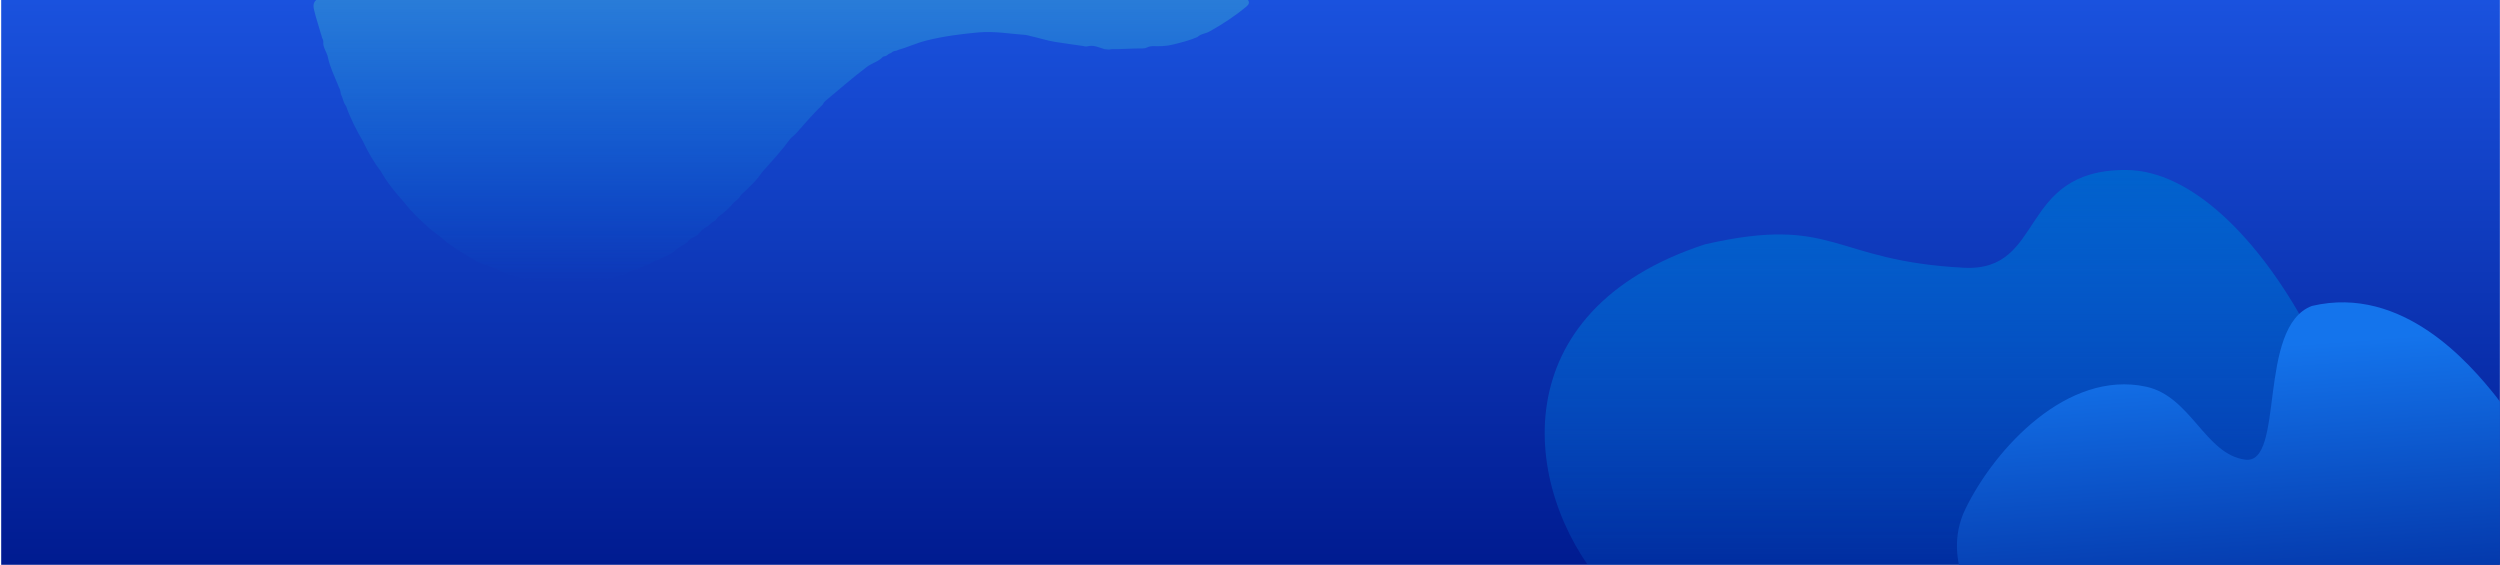 <svg width="1921" height="434" viewBox="0 0 1921 434" fill="none" xmlns="http://www.w3.org/2000/svg">
<g clip-path="url(#clip0_98_221070)">
<path d="M1920.91 0H0.914V434H1920.91V0Z" fill="url(#paint0_linear_98_221070)"/>
<path d="M242.791 0H958.927C960.435 1.979 959.398 3.581 957.891 4.901C949.032 12.346 939.419 18.566 929.335 24.22C926.414 25.916 922.644 25.916 920.1 28.461C914.069 31.099 907.754 32.607 901.44 34.209C896.257 35.529 890.979 35.623 885.702 35.435C883.629 35.435 881.744 36.283 879.859 37.037C879.294 37.131 878.728 37.225 878.163 37.225C870.058 37.131 861.953 37.885 853.849 37.791C852.152 38.45 850.456 37.791 848.76 37.791C844.425 36.471 840.278 34.304 835.472 35.623C834.341 35.906 833.304 35.623 832.267 35.34C825.199 34.304 818.037 33.361 810.969 32.23C804.466 31.194 798.246 29.12 791.838 27.707C790.613 27.424 789.482 26.953 788.163 26.859C776.194 26.011 764.226 23.843 752.163 24.88C738.686 26.105 725.21 27.801 712.016 31.099C704.383 32.984 697.314 36.377 689.869 38.45C689.492 38.733 689.021 38.922 688.55 39.016C687.231 39.11 686.006 39.487 685.063 40.429C684.686 40.712 684.403 40.806 683.932 40.995C682.707 41.278 681.953 42.408 680.917 42.88C680.54 43.068 680.163 43.162 679.786 43.257C678.466 43.257 677.807 44.293 676.958 45.047C673.472 47.874 668.948 49.005 665.555 51.833C654.906 59.843 644.917 68.702 634.644 77.183C633.608 78.031 632.854 78.88 632.383 80.105C625.032 87.173 618.435 94.901 611.744 102.44C610.519 103.853 608.917 104.89 607.597 106.209C600.812 115.539 592.99 124.021 585.356 132.597C581.869 137.969 577.252 142.398 572.634 146.733C571.032 148.241 569.335 149.466 568.299 151.539C567.074 153.141 565.472 154.178 563.964 155.497C560.571 159.644 556.707 163.319 552.184 166.335C551.524 167.089 550.77 167.843 550.204 168.785C549.545 169.916 548.32 170.199 547.283 170.859C546.623 171.33 545.964 171.801 545.492 172.367C545.115 172.838 544.738 173.309 544.173 173.592C543.419 173.969 542.759 174.44 542.006 174.817C539.649 176.325 537.765 178.398 535.974 180.471C533.524 182.545 529.943 182.922 528.341 186.031C525.513 188.105 522.403 189.613 519.67 191.592C515.901 195.738 510.623 196.963 506.005 199.602C504.78 199.791 503.555 200.073 502.519 200.922C501.765 201.299 501.011 201.77 500.257 202.241C496.581 203.937 492.623 205.162 489.136 207.236C484.896 206.764 482.163 210.251 478.581 211.194C471.985 213.173 465.293 214.586 458.508 215.152C456.623 215.34 454.833 215.717 453.136 216.566C452.005 216.848 450.969 216.471 449.838 216.566C439.848 217.508 429.765 216.566 419.681 216.942C408.278 215.623 397.157 212.89 386.131 209.403C380.382 204.88 372.843 204.408 366.529 200.827C358.613 196.398 350.979 191.686 343.534 186.408C339.105 182.168 333.922 178.963 329.398 174.911C322.613 168.88 316.016 162.66 310.55 155.497C303.859 148.052 297.45 140.325 292.55 131.466C287.084 124.492 282.749 116.764 278.979 108.754C273.984 100.084 269.272 91.225 265.974 81.613C263.712 78.88 263.524 75.299 261.922 72.283C261.733 70.304 261.262 68.419 260.225 66.722C260.131 66.251 259.943 65.874 259.754 65.403C256.927 58.335 253.44 51.456 251.932 43.916C251.084 39.77 247.88 36.377 248.445 31.853C248.445 30.44 247.314 29.309 247.22 27.989C247.032 27.236 246.843 26.576 246.56 25.916C244.958 20.073 242.979 14.419 241.566 8.576C240.812 5.466 240.152 2.45 242.979 0L242.791 0Z" fill="url(#paint1_linear_98_221070)"/>
<path d="M1231.34 448.854C1168.99 375.56 1153.79 238.753 1310.16 187.728C1410.27 164.878 1406.88 200.411 1509.03 205.737C1572.15 209.028 1549.88 130.604 1633.25 130.604C1735.39 130.604 1840.54 345.74 1817.21 448.951C1793.87 552.162 1350.63 589.244 1231.34 448.951V448.854Z" fill="url(#paint2_linear_98_221070)"/>
<path d="M1523.31 472.768C1523.31 472.768 1490.01 432.588 1510.24 391.051C1532.9 344.48 1588.67 284.064 1649.08 297.135C1683.55 304.59 1694.4 349.031 1725.18 353.194C1755.97 357.358 1734.04 250.934 1776.5 235.073C1846.52 218.64 1898.2 279.998 1917.86 304.493C1937.51 328.989 1981.57 442.56 1955.42 465.41C1929.28 488.26 1877 525.052 1821.62 527.472C1766.24 529.893 1523.31 472.768 1523.31 472.768Z" fill="url(#paint3_linear_98_221070)"/>
</g>
<defs>
<linearGradient id="paint0_linear_98_221070" x1="960.914" y1="0" x2="960.914" y2="434" gradientUnits="userSpaceOnUse">
<stop stop-color="#1A52DE"/>
<stop offset="1" stop-color="#001B90"/>
</linearGradient>
<linearGradient id="paint1_linear_98_221070" x1="600.289" y1="0" x2="600.289" y2="217" gradientUnits="userSpaceOnUse">
<stop stop-color="#297CD8"/>
<stop offset="1" stop-color="#0162CD" stop-opacity="0"/>
</linearGradient>
<linearGradient id="paint2_linear_98_221070" x1="1503.72" y1="130.604" x2="1503.72" y2="540.788" gradientUnits="userSpaceOnUse">
<stop stop-color="#0162CD"/>
<stop offset="1" stop-color="#0162CD" stop-opacity="0"/>
</linearGradient>
<linearGradient id="paint3_linear_98_221070" x1="1733.61" y1="266.558" x2="1750.65" y2="497.148" gradientUnits="userSpaceOnUse">
<stop stop-color="#1474EC"/>
<stop offset="0.926" stop-color="#012EA0"/>
</linearGradient>
<clipPath id="clip0_98_221070">
<rect width="1920" height="434" fill="white" transform="translate(0.914)"/>
</clipPath>
</defs>
</svg>
